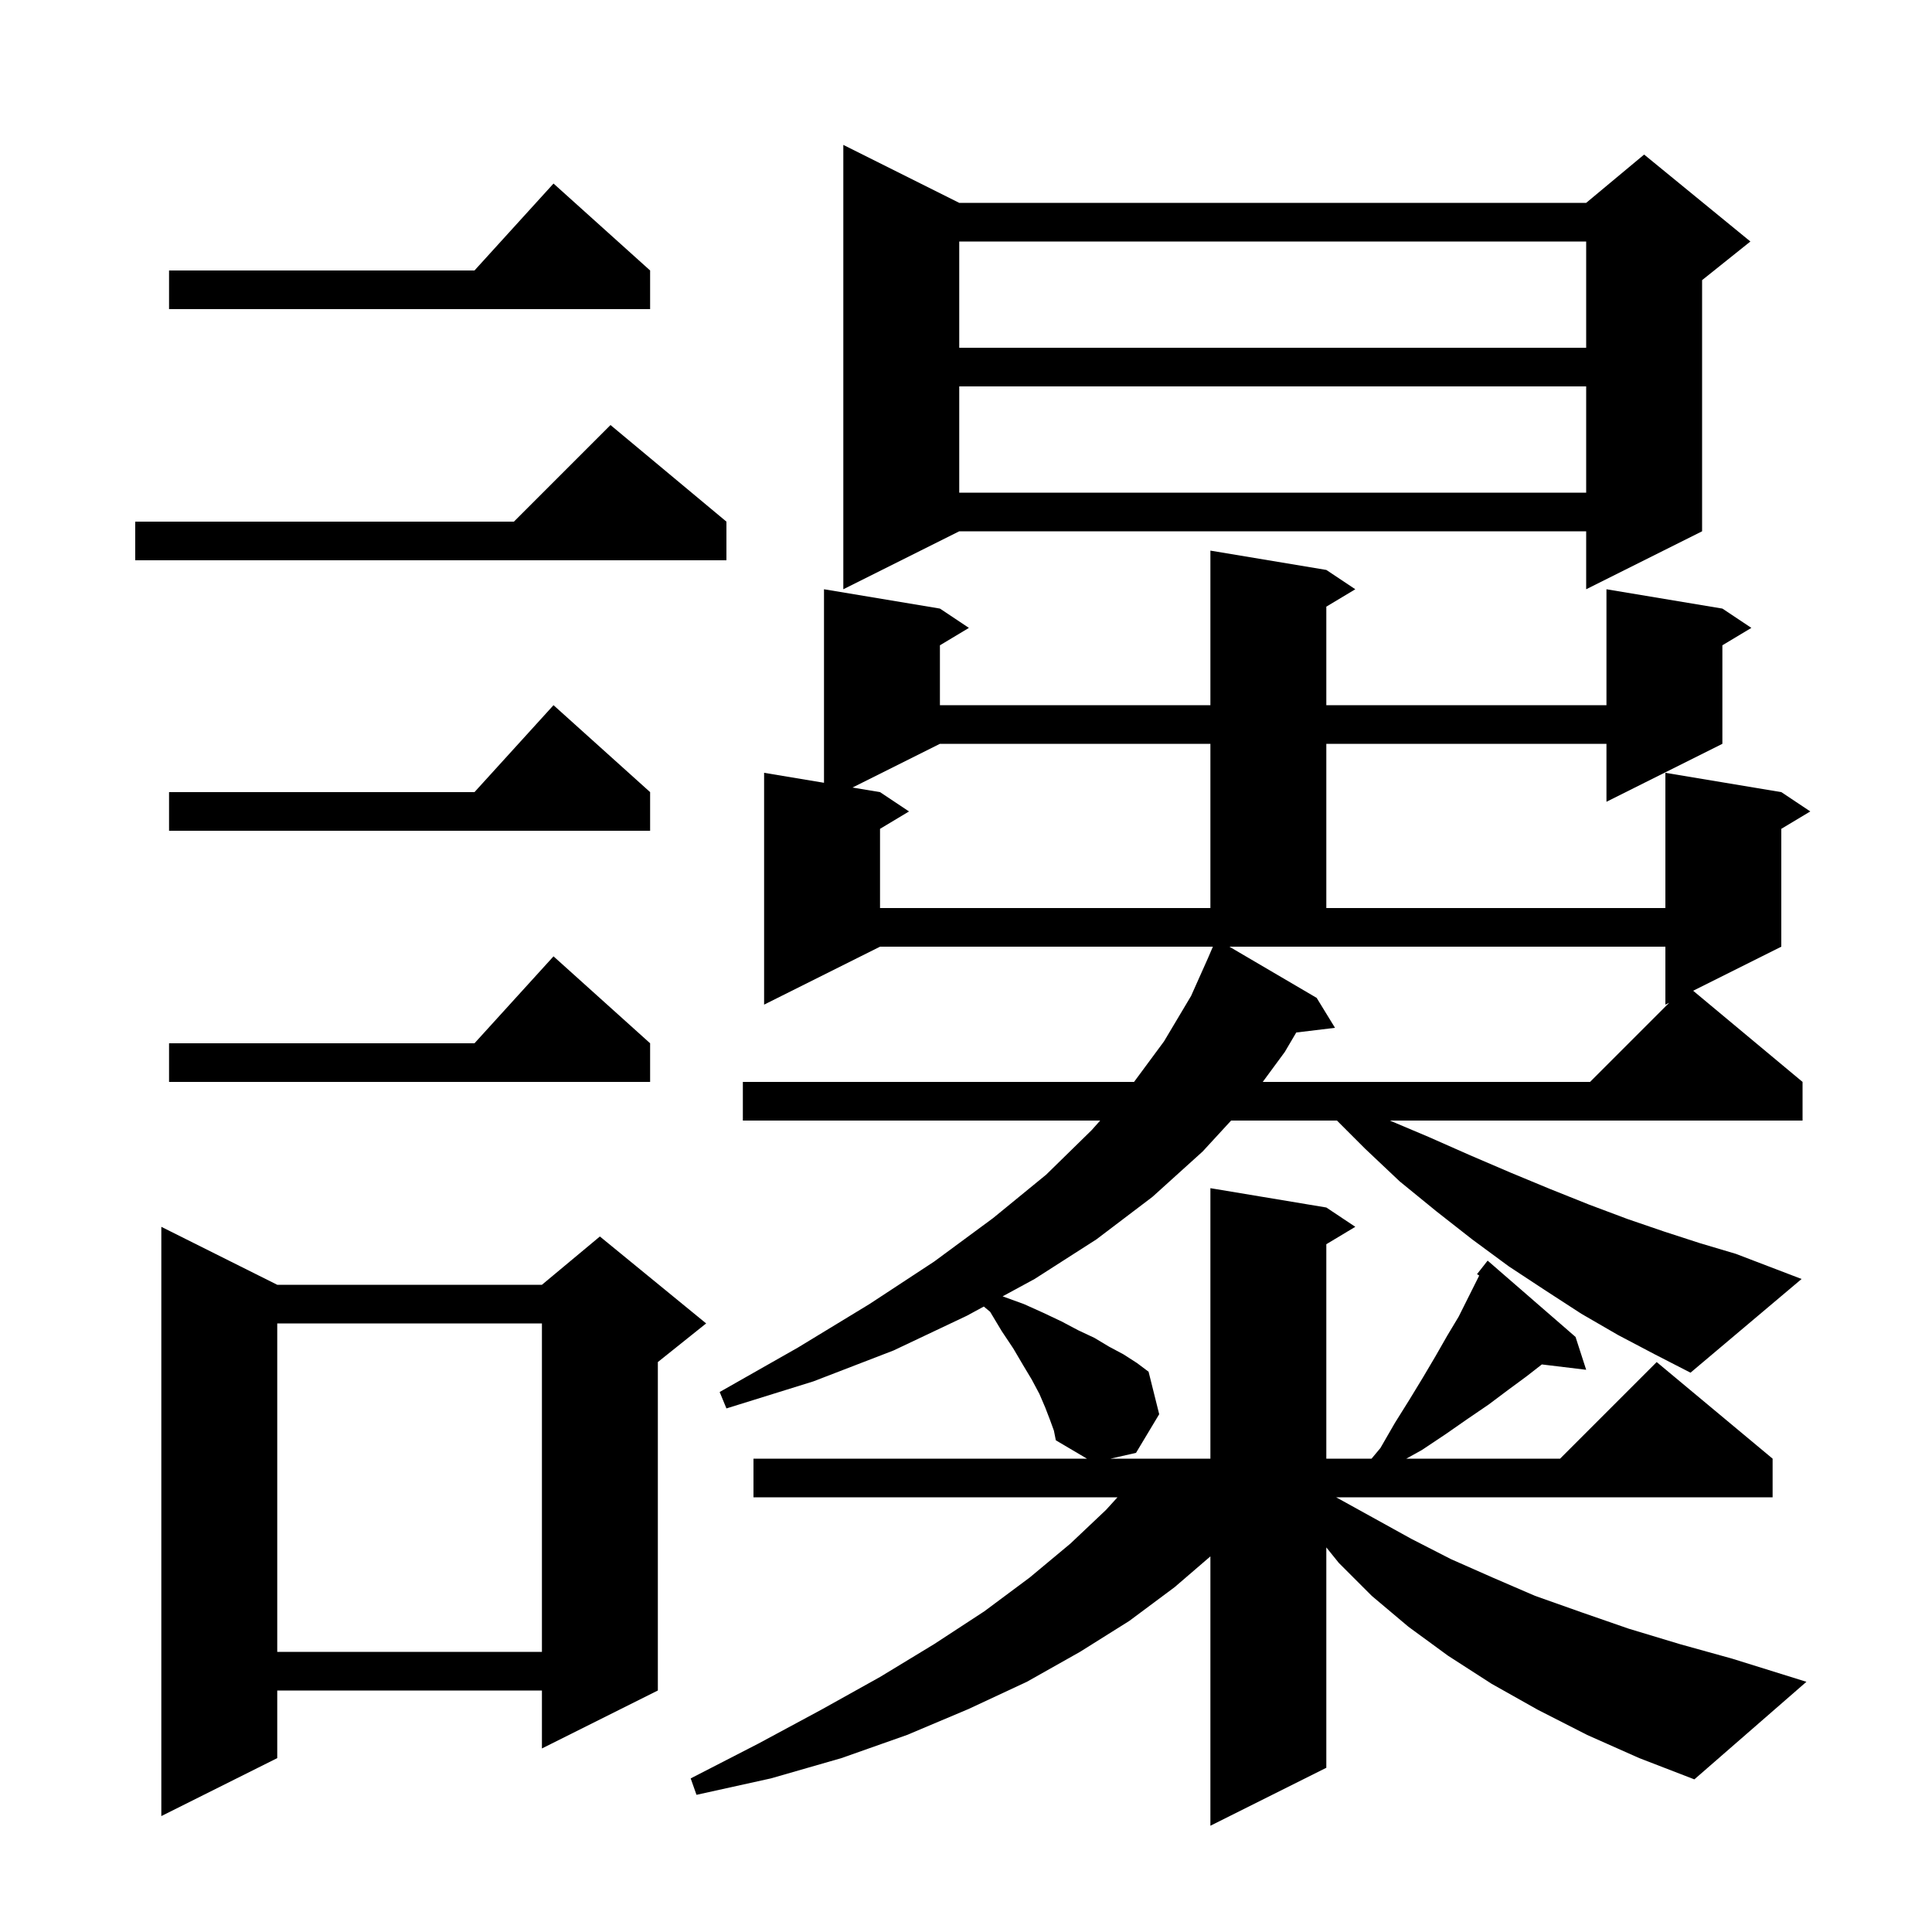 <svg xmlns="http://www.w3.org/2000/svg" xmlns:xlink="http://www.w3.org/1999/xlink" version="1.1" baseProfile="full" viewBox="0 0 200 200" width="200" height="200">
<g fill="black">
<path d="M 28.7 133.0 L 56.1 133.0 L 62.1 128.0 L 73.1 137.0 L 68.1 141.0 L 68.1 175.0 L 56.1 181.0 L 56.1 175.0 L 28.7 175.0 L 28.7 182.0 L 16.7 188.0 L 16.7 127.0 Z M 28.7 137.0 L 28.7 171.0 L 56.1 171.0 L 56.1 137.0 Z M 167.5 138.2 L 163.7 136.0 L 160.0 133.6 L 156.2 131.1 L 152.4 128.3 L 148.7 125.4 L 144.9 122.3 L 141.3 118.9 L 138.4 116.0 L 127.444 116.0 L 124.5 119.2 L 119.3 123.9 L 113.5 128.3 L 107.1 132.4 L 103.793 134.195 L 103.8 134.2 L 106.0 135.0 L 108.0 135.9 L 109.9 136.8 L 111.6 137.7 L 113.3 138.5 L 114.8 139.4 L 116.3 140.2 L 117.7 141.1 L 118.9 142.0 L 120.0 146.4 L 117.6 150.4 L 114.96 151.0 L 125.3 151.0 L 125.3 123.0 L 137.3 125.0 L 140.3 127.0 L 137.3 128.8 L 137.3 151.0 L 141.983 151.0 L 142.9 149.9 L 144.4 147.3 L 145.9 144.9 L 147.3 142.6 L 148.6 140.4 L 149.8 138.3 L 151.0 136.3 L 153.128 132.045 L 152.9 131.9 L 154.0 130.5 L 163.1 138.4 L 164.2 141.8 L 159.612 141.246 L 158.0 142.5 L 156.1 143.9 L 154.1 145.4 L 151.9 146.9 L 149.6 148.5 L 147.2 150.1 L 145.58 151.0 L 161.5 151.0 L 171.5 141.0 L 183.5 151.0 L 183.5 155.0 L 138.314 155.0 L 138.5 155.1 L 146.1 159.3 L 150.2 161.4 L 154.5 163.3 L 158.9 165.2 L 163.7 166.9 L 168.6 168.6 L 173.9 170.2 L 179.3 171.7 L 187.0 174.1 L 175.4 184.2 L 169.7 182.0 L 164.3 179.6 L 159.2 177.0 L 154.4 174.3 L 149.9 171.4 L 145.8 168.4 L 142.0 165.2 L 138.6 161.8 L 137.3 160.186 L 137.3 183.0 L 125.3 189.0 L 125.3 161.116 L 121.6 164.3 L 116.9 167.8 L 111.8 171.0 L 106.3 174.1 L 100.3 176.9 L 93.9 179.6 L 87.1 182.0 L 79.8 184.1 L 72.1 185.8 L 71.5 184.1 L 78.5 180.5 L 85.0 177.0 L 91.1 173.6 L 96.7 170.2 L 101.9 166.8 L 106.6 163.3 L 110.8 159.8 L 114.5 156.3 L 115.682 155.0 L 78.0 155.0 L 78.0 151.0 L 112.522 151.0 L 109.3 149.1 L 109.1 148.1 L 108.7 147.0 L 108.2 145.7 L 107.6 144.3 L 106.8 142.8 L 105.9 141.3 L 104.9 139.6 L 103.7 137.8 L 102.5 135.8 L 101.844 135.253 L 100.1 136.2 L 92.5 139.8 L 84.2 143.0 L 75.2 145.8 L 74.5 144.1 L 82.6 139.5 L 90.0 135.0 L 96.7 130.6 L 102.8 126.1 L 108.3 121.6 L 113.0 117.0 L 113.891 116.0 L 76.9 116.0 L 76.9 112.0 L 117.396 112.0 L 120.5 107.8 L 123.3 103.1 L 125.05 99.183 L 125.557 98.0 L 91.1 98.0 L 79.1 104.0 L 79.1 80.0 L 85.3 81.033 L 85.3 61.0 L 97.3 63.0 L 100.3 65.0 L 97.3 66.8 L 97.3 73.0 L 125.3 73.0 L 125.3 57.0 L 137.3 59.0 L 140.3 61.0 L 137.3 62.8 L 137.3 73.0 L 166.3 73.0 L 166.3 61.0 L 178.3 63.0 L 181.3 65.0 L 178.3 66.8 L 178.3 77.0 L 166.3 83.0 L 166.3 77.0 L 137.3 77.0 L 137.3 94.0 L 172.4 94.0 L 172.4 80.0 L 184.4 82.0 L 187.4 84.0 L 184.4 85.8 L 184.4 98.0 L 175.275 102.562 L 186.6 112.0 L 186.6 116.0 L 143.874 116.0 L 147.9 117.7 L 152.2 119.6 L 156.4 121.4 L 160.5 123.1 L 164.5 124.7 L 168.5 126.2 L 172.3 127.5 L 176.0 128.7 L 179.7 129.8 L 186.5 132.4 L 175.0 142.1 L 171.3 140.2 Z M 127.264 98.0 L 136.3 103.3 L 138.2 106.4 L 134.188 106.884 L 133.0 108.9 L 130.719 112.0 L 164.6 112.0 L 172.8 103.8 L 172.4 104.0 L 172.4 98.0 Z M 67.3 108.0 L 67.3 112.0 L 17.5 112.0 L 17.5 108.0 L 49.118 108.0 L 57.3 99.0 Z M 97.3 77.0 L 88.25 81.525 L 91.1 82.0 L 94.1 84.0 L 91.1 85.8 L 91.1 94.0 L 125.3 94.0 L 125.3 77.0 Z M 67.3 82.0 L 67.3 86.0 L 17.5 86.0 L 17.5 82.0 L 49.118 82.0 L 57.3 73.0 Z M 99.3 21.0 L 164.2 21.0 L 170.2 16.0 L 181.2 25.0 L 176.2 29.0 L 176.2 55.0 L 164.2 61.0 L 164.2 55.0 L 99.3 55.0 L 87.3 61.0 L 87.3 15.0 Z M 75.2 54.0 L 75.2 58.0 L 14.0 58.0 L 14.0 54.0 L 53.2 54.0 L 63.2 44.0 Z M 99.3 40.0 L 99.3 51.0 L 164.2 51.0 L 164.2 40.0 Z M 99.3 25.0 L 99.3 36.0 L 164.2 36.0 L 164.2 25.0 Z M 67.3 28.0 L 67.3 32.0 L 17.5 32.0 L 17.5 28.0 L 49.118 28.0 L 57.3 19.0 Z " />
</g>
</svg>

